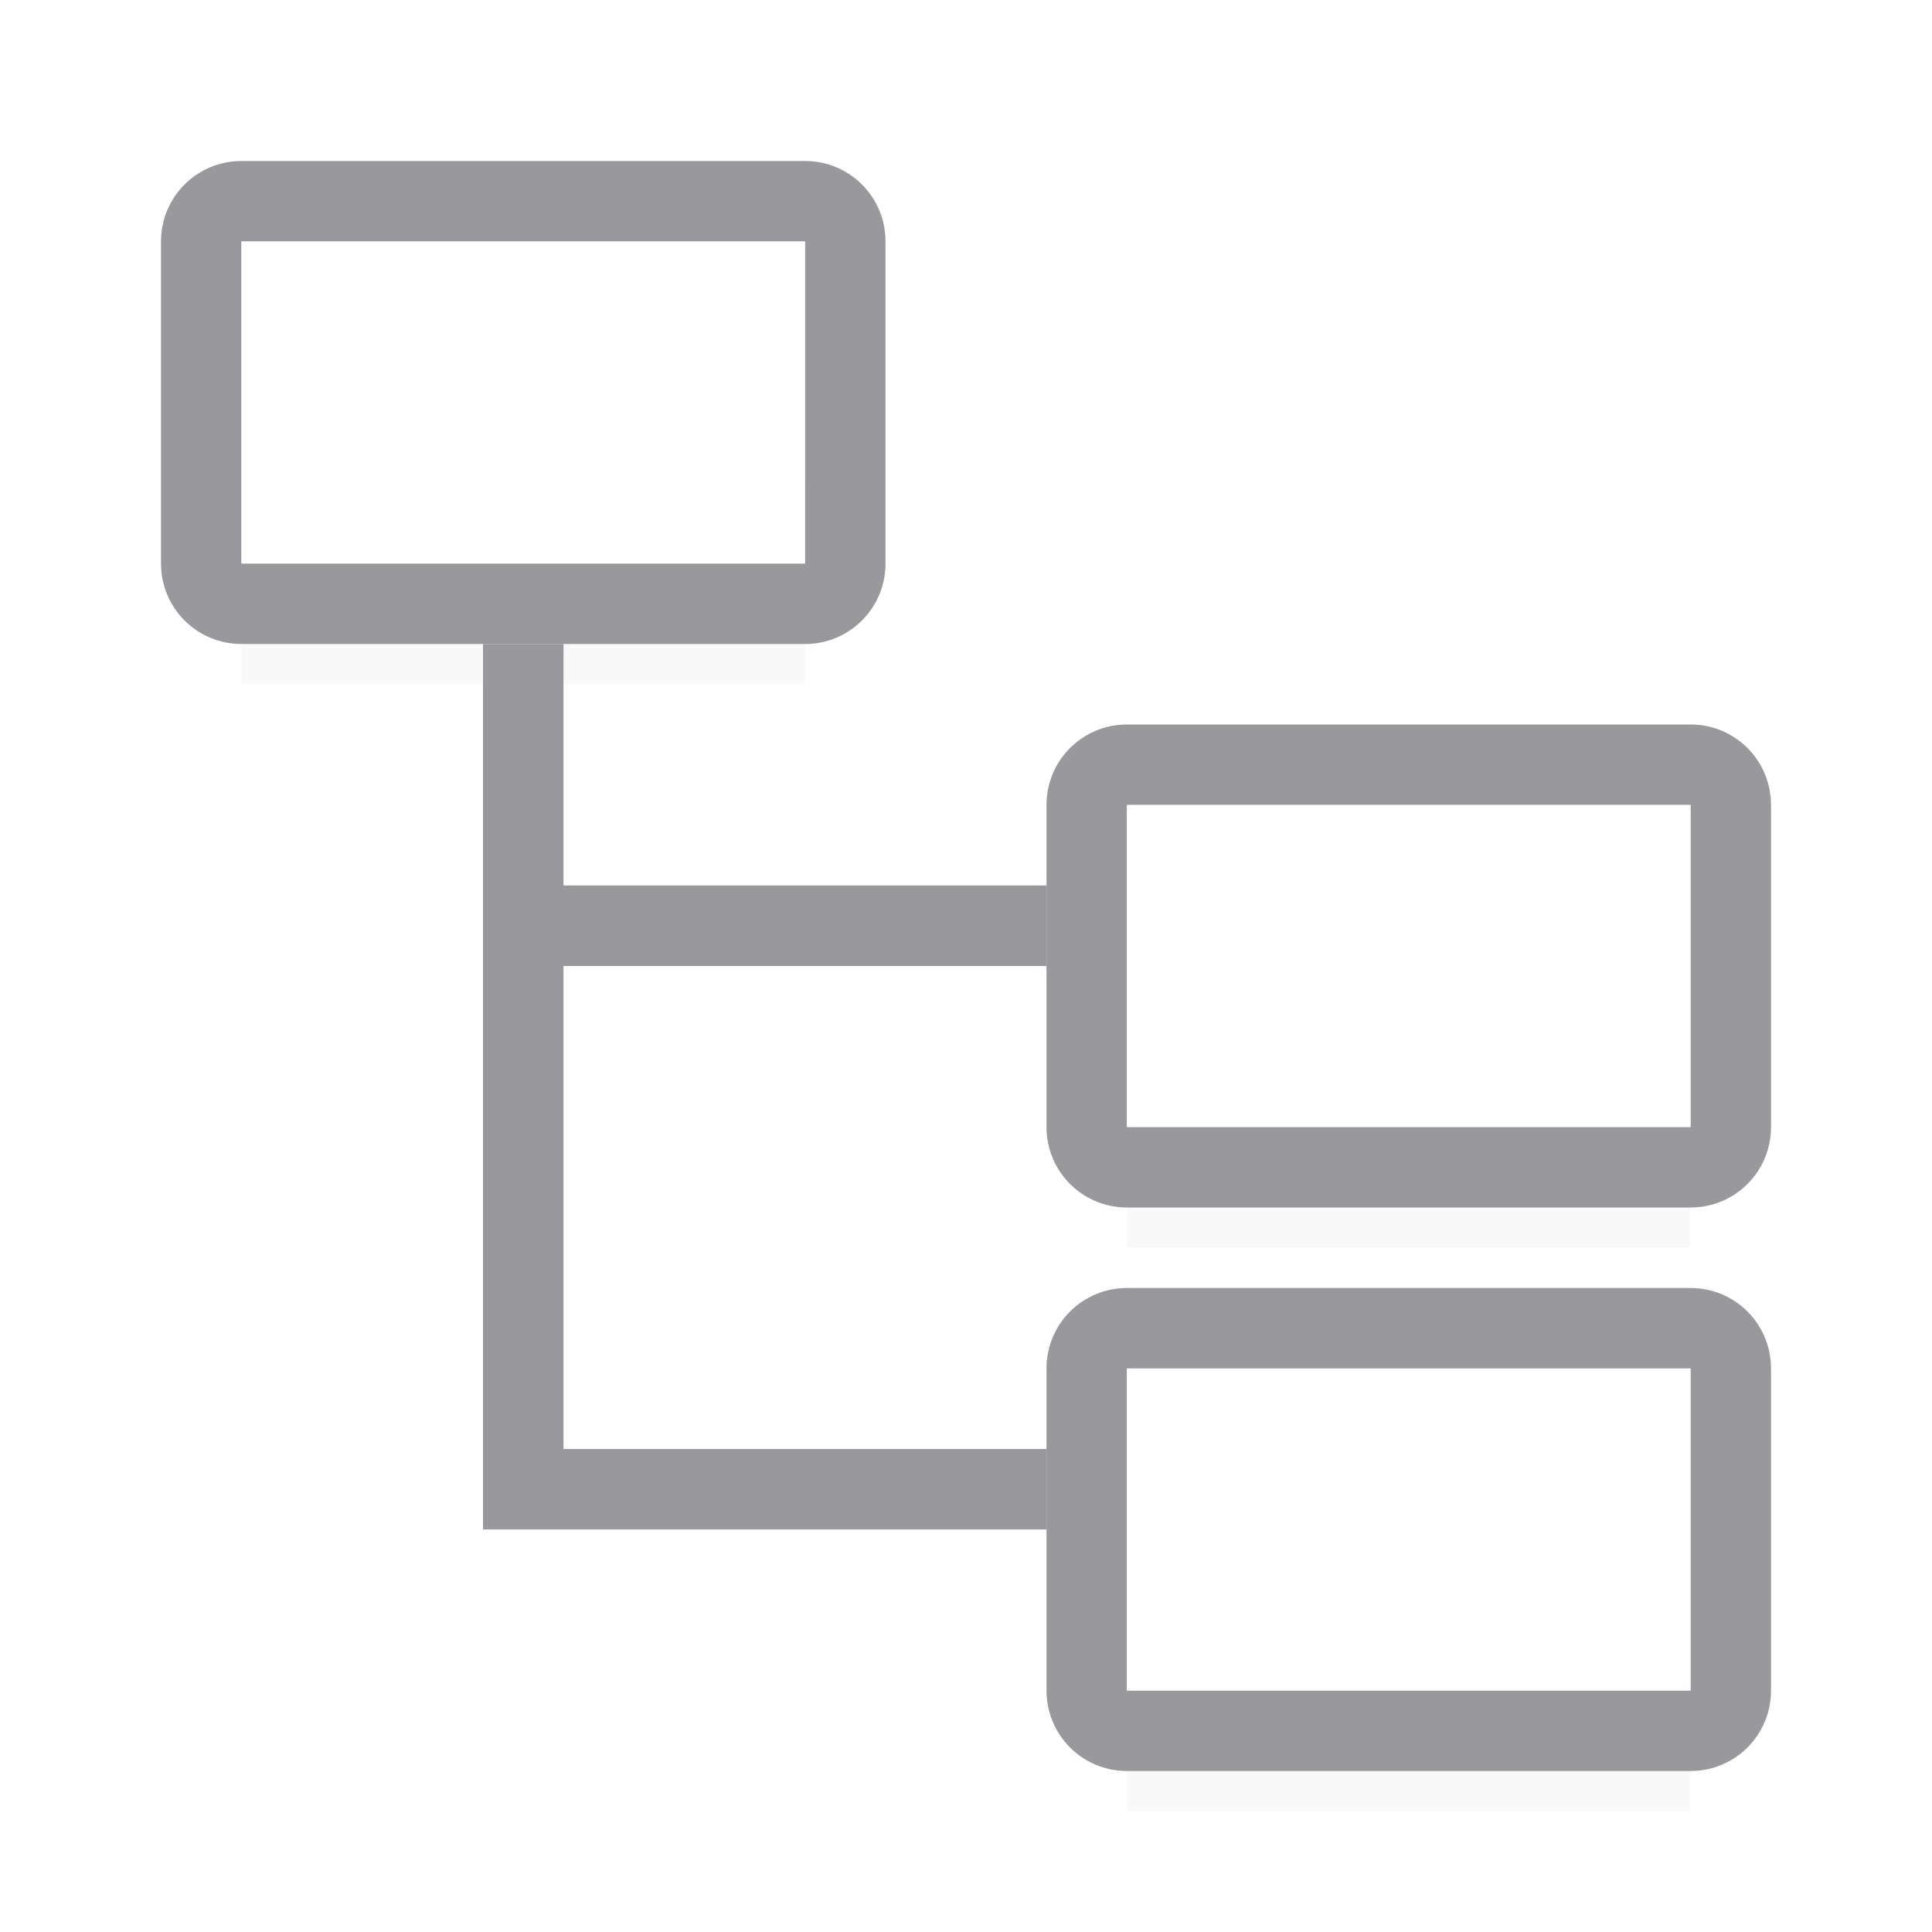 <svg viewBox="0 0 24 24" xmlns="http://www.w3.org/2000/svg" xmlns:xlink="http://www.w3.org/1999/xlink"><filter id="a" color-interpolation-filters="sRGB" height="1.095" width="1.097" x="-.049" y="-.047"><feGaussianBlur stdDeviation=".366"/></filter><g stroke-width="1.015"><path d="m14 19.941h7v2.559h-7z" filter="url(#a)" opacity=".15"/><path d="m14 12.941h7v2.559h-7z" filter="url(#a)" opacity=".15"/><path d="m3 5.941h7v2.559h-7z" filter="url(#a)" opacity=".15"/></g><g fill="#98989d"><path d="m3 2c-.554 0-1 .446-1 1v4c0 .554.446 1 1 1h7c.554 0 1-.446 1-1v-4c0-.554-.446-1-1-1zm0 1h7v4h-7z"/><path d="m14 9c-.554 0-1 .446-1 1v4c0 .554.446 1 1 1h7c.554 0 1-.446 1-1v-4c0-.554-.446-1-1-1zm0 1h7v4h-7z"/><path d="m14 16c-.554 0-1 .446-1 1v4c0 .554.446 1 1 1h7c.554 0 1-.446 1-1v-4c0-.554-.446-1-1-1zm0 1h7v4h-7z"/></g><g fill="#fff"><path d="m14 10h7v4h-7z"/><path d="m14 17h7v4h-7z"/><path d="m3 3h7v4h-7z"/></g><path d="m6 8v11h1 6v-1h-6v-6h6v-1h-6v-3z" fill="#98989d"/></svg>